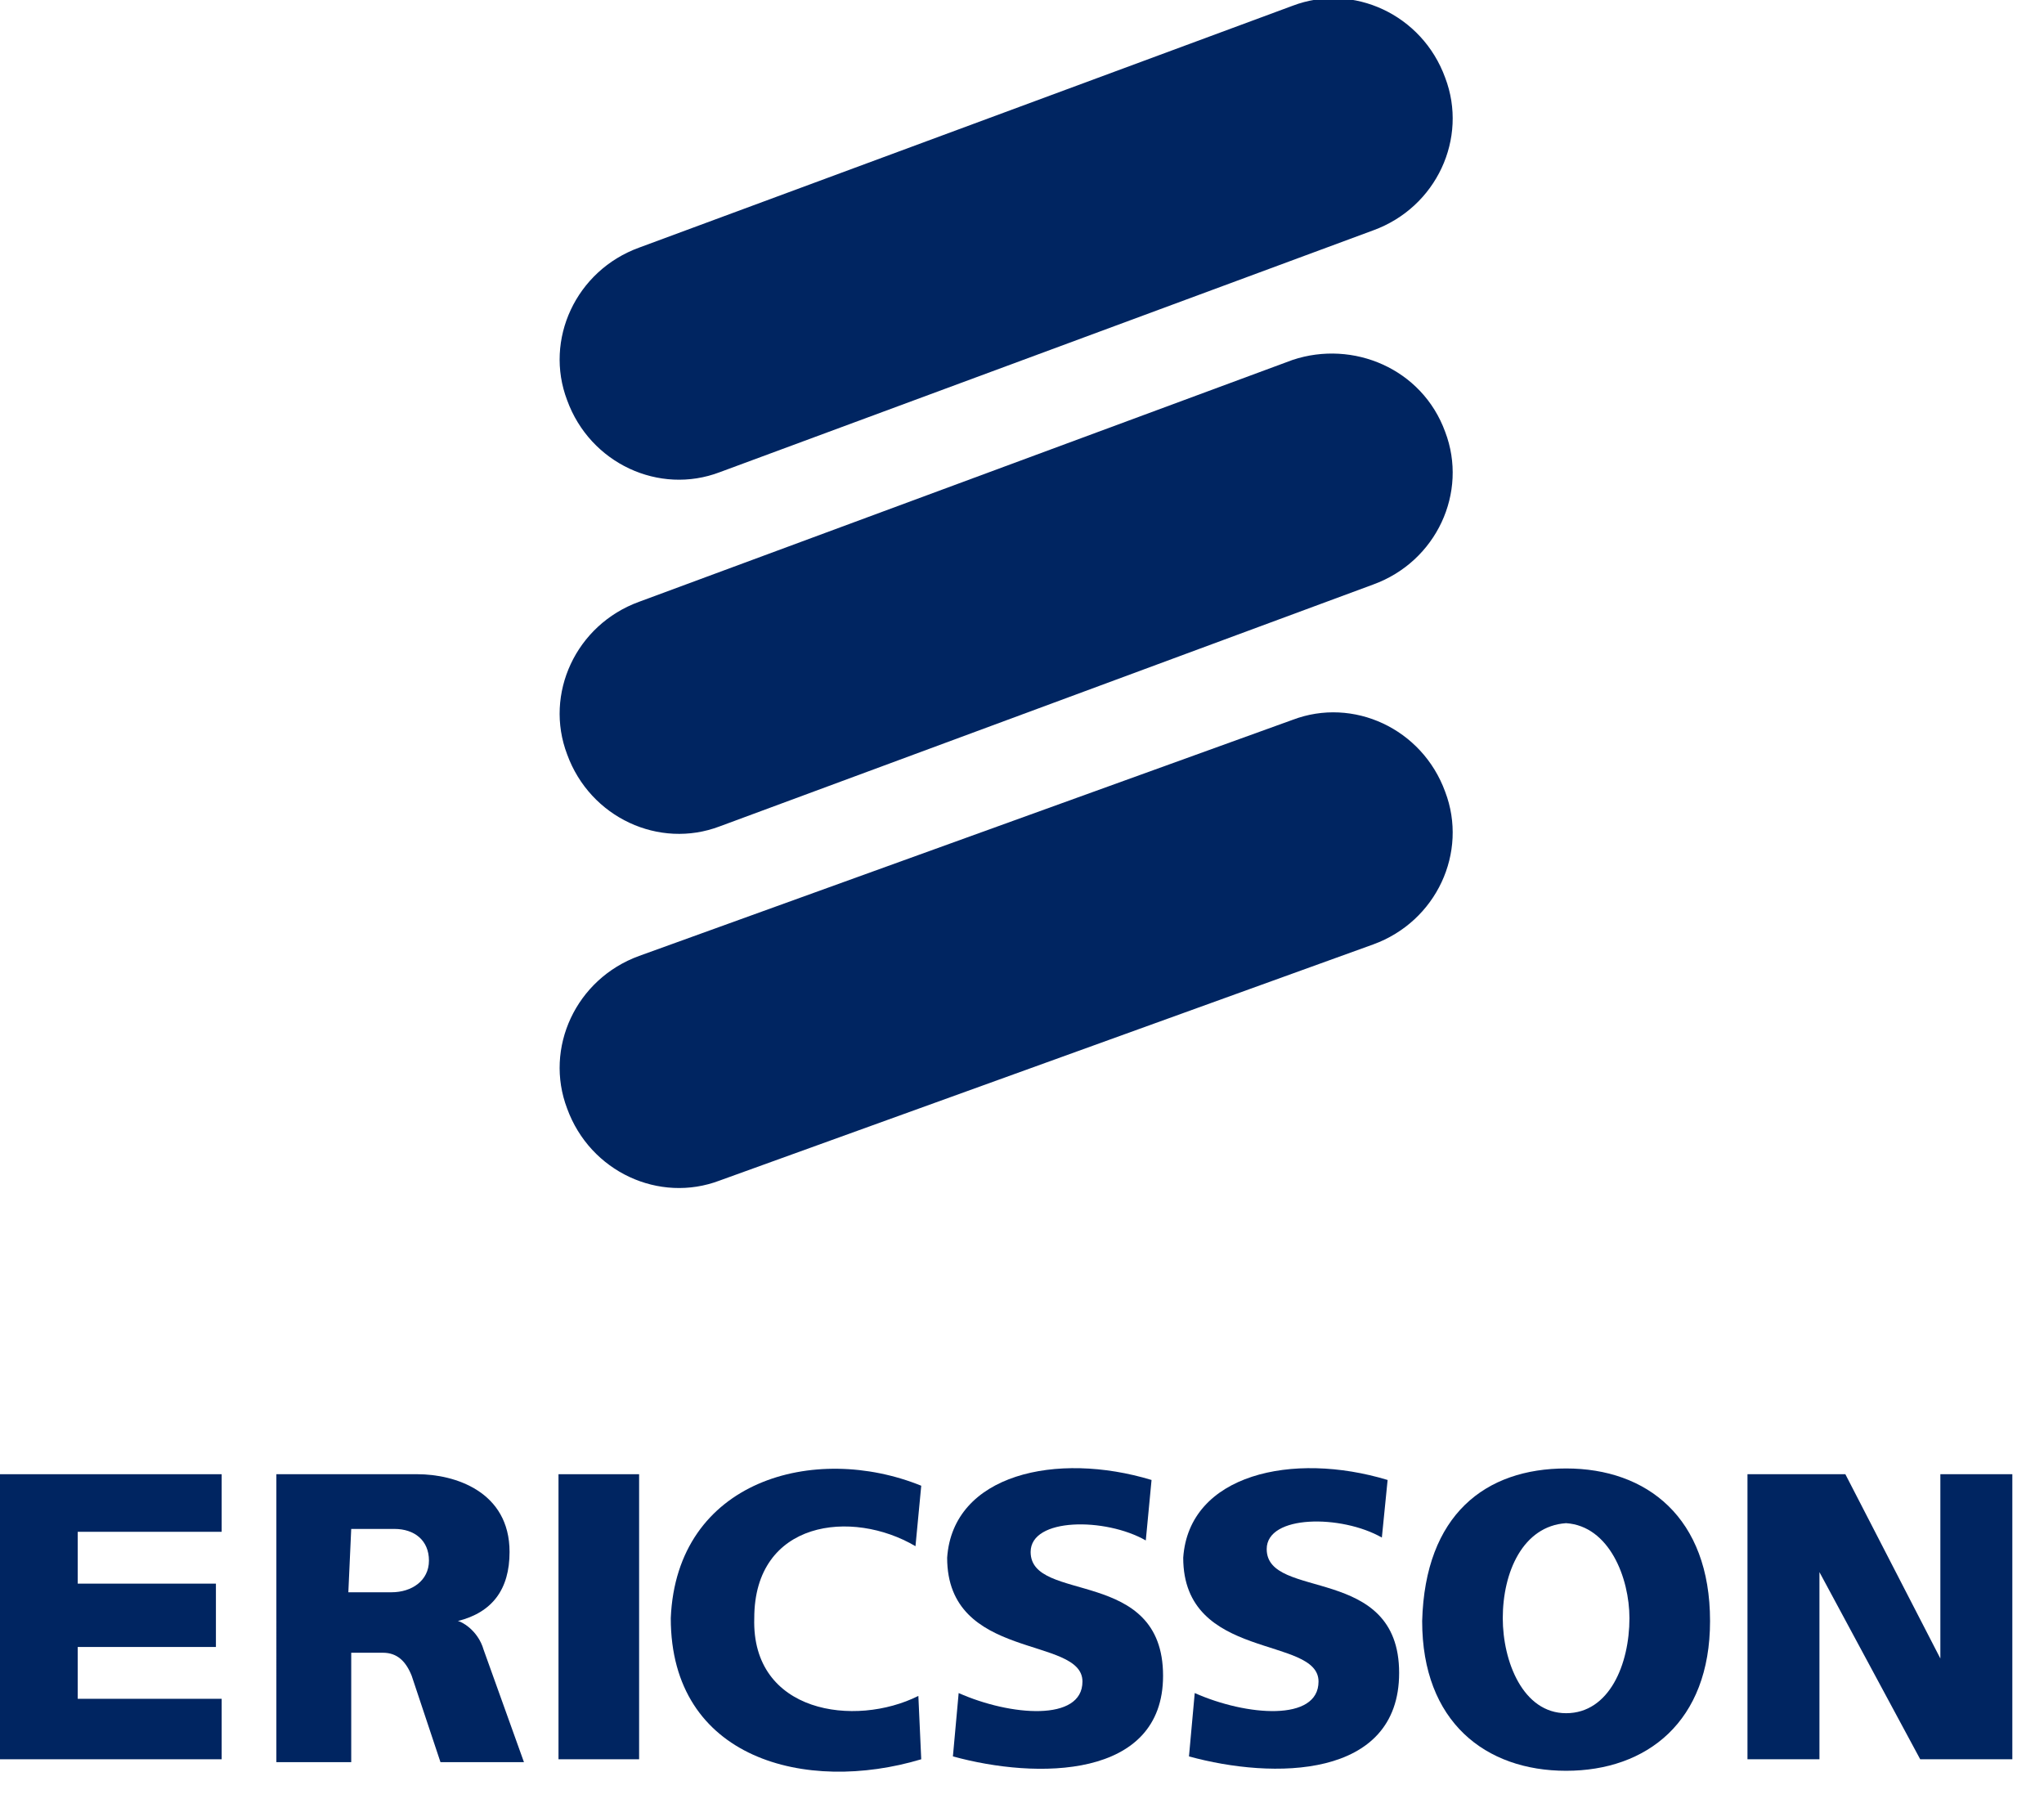 <?xml version="1.0" encoding="utf-8"?><!DOCTYPE svg PUBLIC "-//W3C//DTD SVG 1.1 Tiny//EN" "http://www.w3.org/Graphics/SVG/1.1/DTD/svg11-tiny.dtd"><svg version="1.1" baseProfile="tiny" id="Layer_1" xmlns="http://www.w3.org/2000/svg" xmlns:xlink="http://www.w3.org/1999/xlink"  x="0px" y="0px" width="71" height="62.8" viewBox="-37 -15.8 71 62.8" xml:space="preserve"><g> <g>  <path fill="#002561" d="M-12,0.6c-2.1,0.8-4.5-0.3-5.3-2.5c-0.8-2.1,0.3-4.5,2.5-5.3l22.7-8.4c2.1-0.8,4.5,0.3,5.3,2.5   c0.8,2.1-0.3,4.5-2.5,5.3L-12,0.6z"/>  <path fill="#002561" d="M-12,12.9c-2.1,0.8-4.5-0.3-5.3-2.5c-0.8-2.1,0.3-4.5,2.5-5.3L7.9-3.3C10-4,12.4-3,13.2-0.8   c0.8,2.1-0.3,4.5-2.5,5.3L-12,12.9z"/>  <path fill="#002561" d="M-12,25.2c-2.1,0.8-4.5-0.3-5.3-2.5c-0.8-2.1,0.3-4.5,2.5-5.3L7.9,9.2c2.1-0.8,4.5,0.3,5.3,2.5   c0.8,2.1-0.3,4.5-2.5,5.3L-12,25.2z"/> </g> <g>  <polygon fill="#002561" points="-37,35.4 -29.3,35.4 -29.3,37.4 -34.3,37.4 -34.3,39.2 -29.5,39.2 -29.5,41.4 -34.3,41.4    -34.3,43.2 -29.3,43.2 -29.3,45.3 -37,45.3   "/>  <polygon fill="#002561" points="-17.6,35.4 -14.8,35.4 -14.8,45.3 -17.6,45.3   "/>  <path fill="#002561" d="M-5,35.8l-0.2,2.1c-2.2-1.3-5.6-0.9-5.6,2.5c-0.1,3.3,3.5,3.8,5.7,2.7l0.1,2.2c-4,1.2-8.7,0-8.7-4.9   C-13.5,35.6-8.7,34.3-5,35.8L-5,35.8z"/>  <path fill="#002561" d="M3,35.6l-0.2,2.1c-1.4-0.8-4-0.8-4,0.4c0,1.8,4.6,0.5,4.6,4.3C3.4,46-1,46-3.9,45.2l0.2-2.2   c1.8,0.8,4.3,1,4.3-0.4c0-1.6-4.7-0.7-4.7-4.3C-3.9,35.4-0.3,34.6,3,35.6L3,35.6z"/>  <path fill="#002561" d="M11.2,35.6L11,37.6c-1.4-0.8-4-0.8-4,0.4c0,1.8,4.6,0.5,4.6,4.3c0,3.7-4.4,3.7-7.3,2.9L4.5,43   c1.8,0.8,4.3,1,4.3-0.4c0-1.6-4.7-0.7-4.7-4.3C4.3,35.4,7.9,34.6,11.2,35.6L11.2,35.6z"/>  <polygon fill="#002561" points="23.7,35.4 27.1,35.4 30.4,41.8 30.4,35.4 32.9,35.4 32.9,45.3 29.7,45.3 26.2,38.8 26.2,45.3    23.7,45.3   "/>  <path fill="#002561" d="M17.4,35.2c2.8,0,5,1.7,5,5.3c0,3.5-2.2,5.2-5,5.2s-5-1.7-5-5.2C12.5,36.8,14.6,35.2,17.4,35.2L17.4,35.2z    M15.2,40.4c0,1.5,0.7,3.3,2.2,3.3c1.5,0,2.2-1.7,2.2-3.3c0-1.4-0.7-3.2-2.2-3.3C15.9,37.2,15.2,38.8,15.2,40.4L15.2,40.4z"/>  <path fill="#002561" d="M-24.9,39.5h1.5c0.7,0,1.3-0.4,1.3-1.1c0-0.7-0.5-1.1-1.2-1.1h-1.5L-24.9,39.5L-24.9,39.5z M-27.4,35.4   h4.9c1.3,0,3.2,0.6,3.2,2.7c0,1.3-0.6,2.1-1.8,2.4c0.1,0,0.7,0.3,0.9,1l1.4,3.9h-2.9l-1-3c-0.2-0.5-0.5-0.8-1-0.8   c-0.4,0-1.1,0-1.1,0v3.8h-2.6V35.4L-27.4,35.4z"/> </g></g></svg>